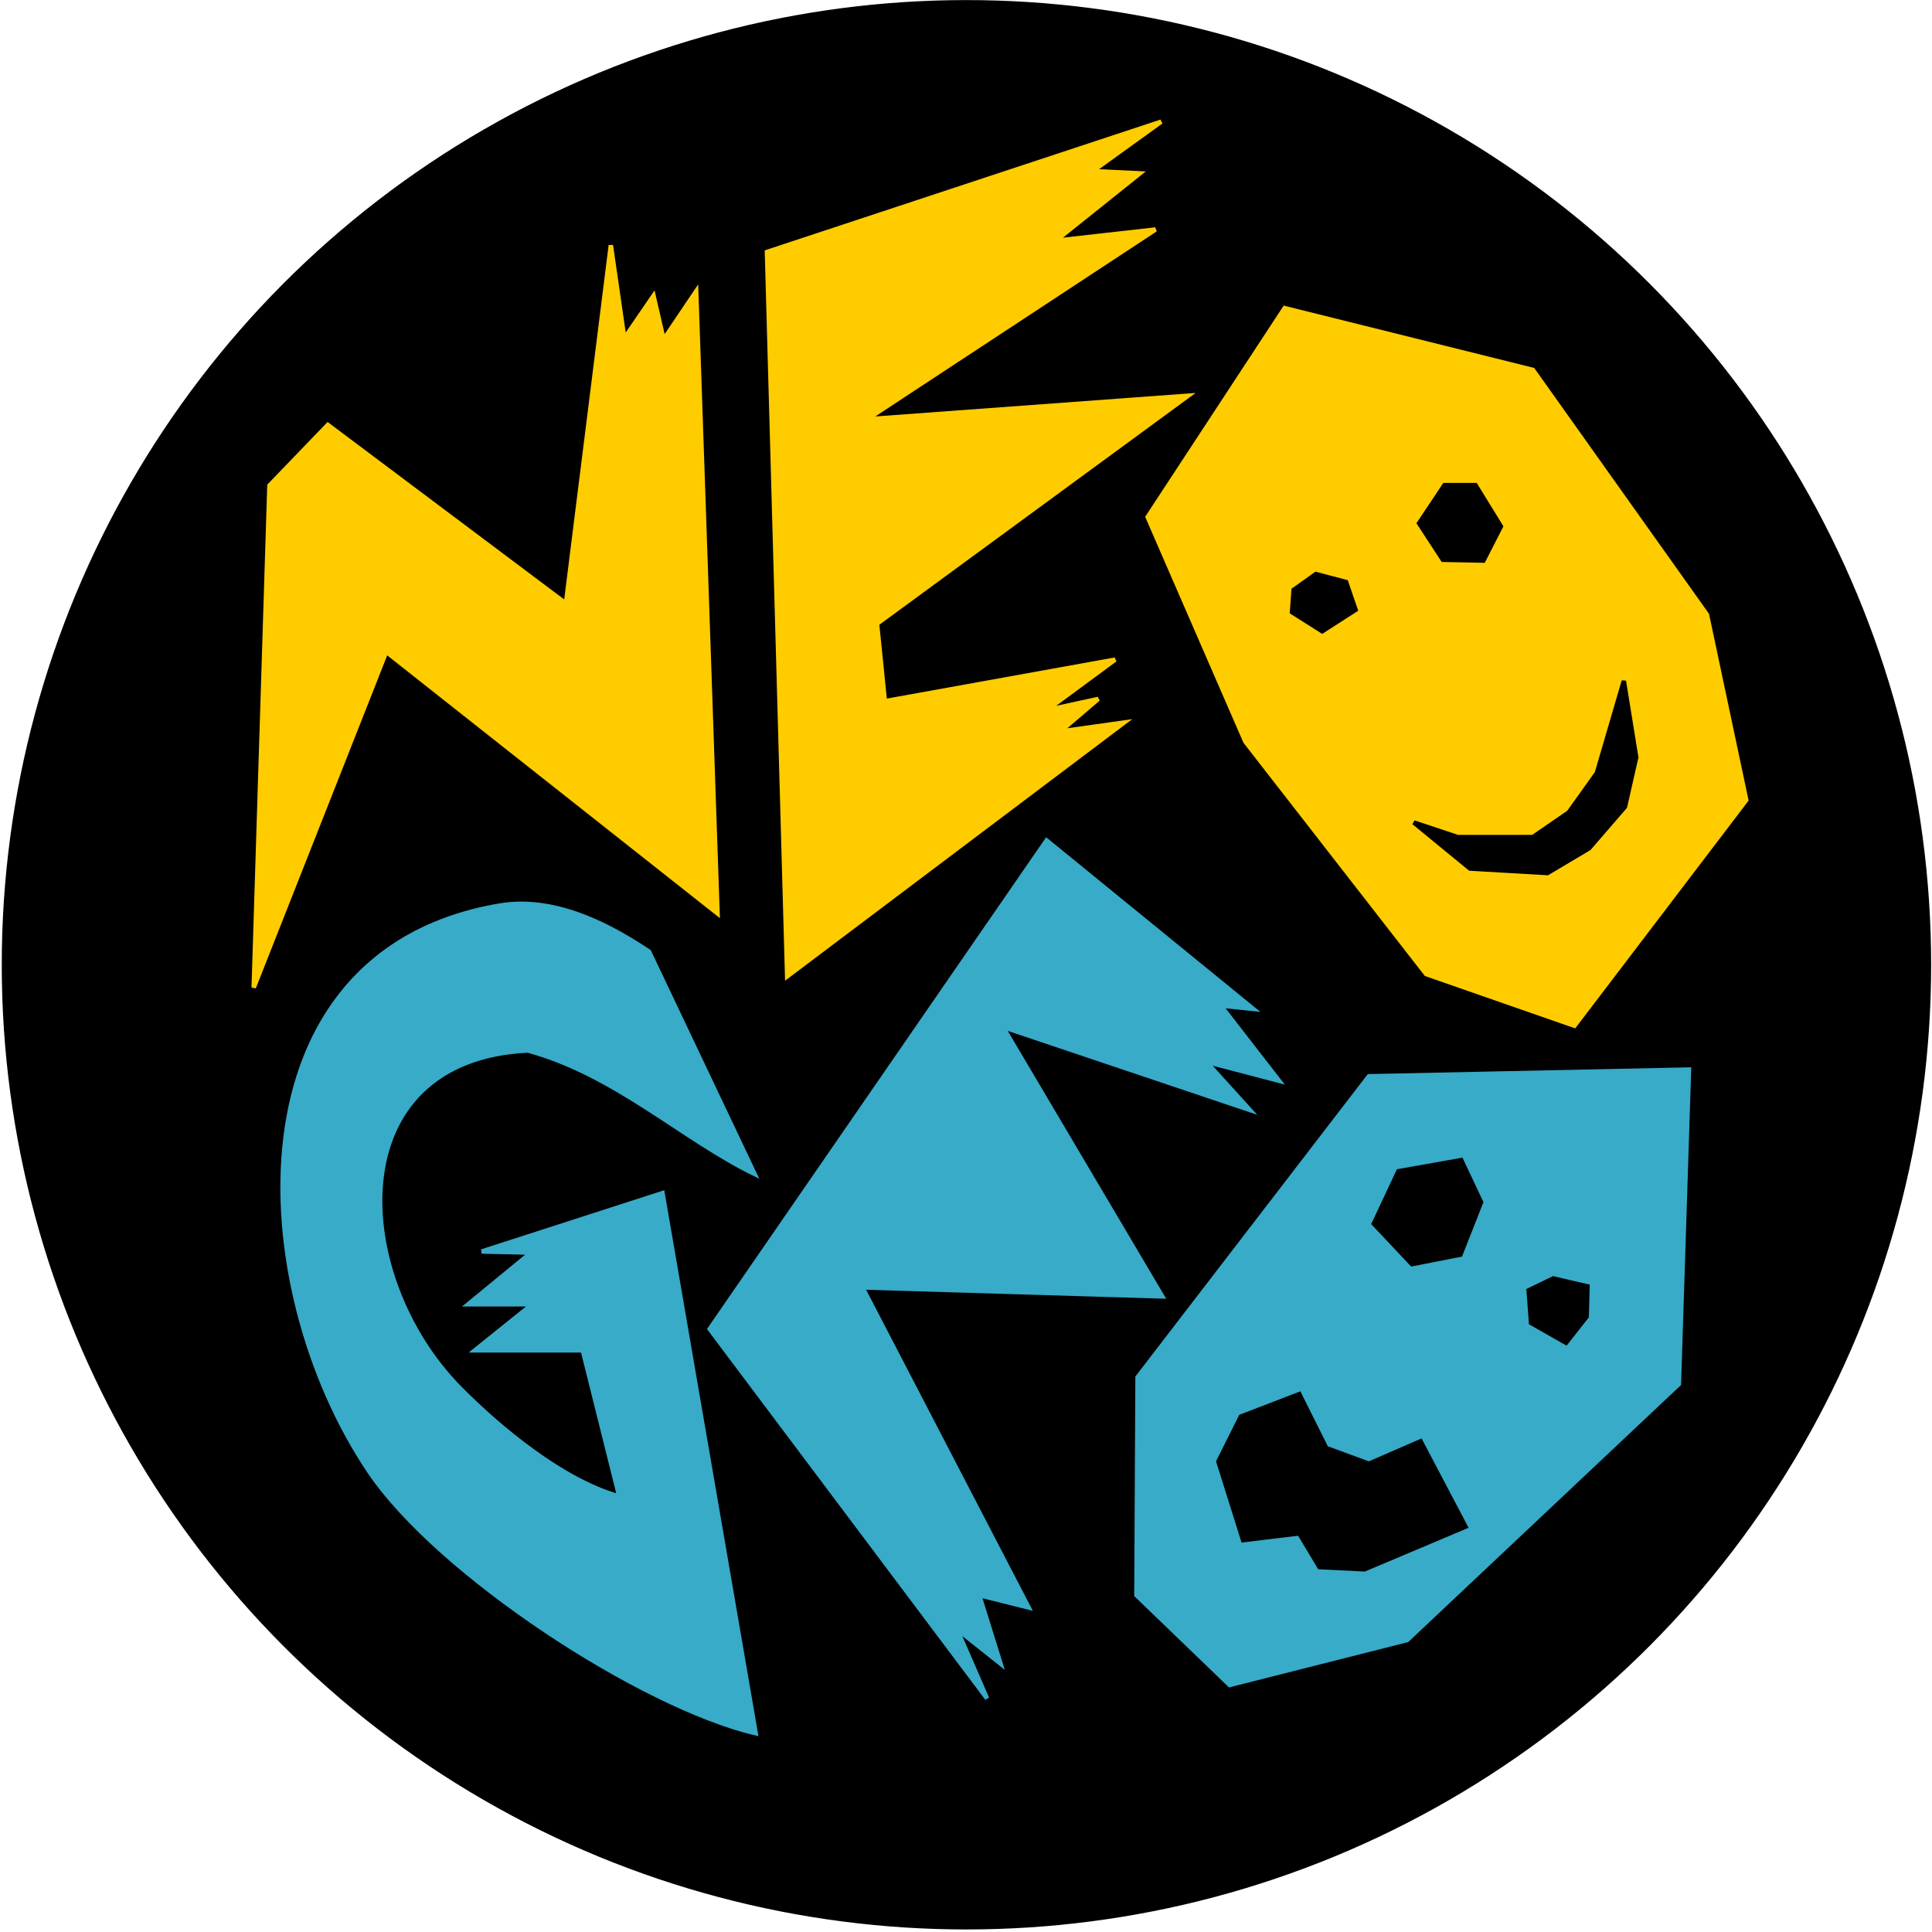<?xml version="1.0" encoding="UTF-8" standalone="no"?>
<svg
   version="1.1"
   viewBox="0 0 630 630"
   id="svg906"
   sodipodi:docname="feature.svg"
   inkscape:version="1.1.2 (0a00cf5339, 2022-02-04)"
   xmlns:inkscape="http://www.inkscape.org/namespaces/inkscape"
   xmlns:sodipodi="http://sodipodi.sourceforge.net/DTD/sodipodi-0.dtd"
   xmlns="http://www.w3.org/2000/svg"
   xmlns:svg="http://www.w3.org/2000/svg">
  <sodipodi:namedview
     id="namedview908"
     pagecolor="#505050"
     bordercolor="#eeeeee"
     borderopacity="1"
     inkscape:pageshadow="0"
     inkscape:pageopacity="0"
     inkscape:pagecheckerboard="0"
     showgrid="false"
     inkscape:zoom="0.93492064"
     inkscape:cx="297.35144"
     inkscape:cy="495.2292"
     inkscape:window-width="5100"
     inkscape:window-height="1391"
     inkscape:window-x="0"
     inkscape:window-y="29"
     inkscape:window-maximized="1"
     inkscape:current-layer="svg906" />
  <defs
     id="defs900">
    <linearGradient
       id="right-dark"
       x1="-.01"
       x2="645.8"
       y1="-.067"
       y2="-.067"
       gradientTransform="matrix(3.469 0 0 .982 -38.621 -.475)"
       gradientUnits="userSpaceOnUse">
      <stop
         stop-color="#68cafb"
         offset="0"
         id="stop890" />
      <stop
         stop-color="#00274f"
         offset="1"
         id="stop892" />
    </linearGradient>
    <linearGradient
       id="left-dark"
       x1="-.01"
       x2="645.8"
       y1="-.067"
       y2="-.067"
       gradientTransform="matrix(3.469 0 0 .982 -38.621 -.475)"
       gradientUnits="userSpaceOnUse">
      <stop
         stop-color="#00274f"
         offset="0"
         id="stop895" />
      <stop
         stop-color="#68cafb"
         offset="1"
         id="stop897" />
    </linearGradient>
  </defs>
  <circle
     style="fill:#000000;fill-opacity:1;stroke:#000000;stroke-width:1.45;stroke-opacity:1"
     id="path5565"
     cx="315.145"
     cy="314.599"
     r="313.849" />
  <path
     style="fill:#ffcc00;fill-rule:evenodd;stroke:#ffcc00;stroke-width:1.45px;stroke-linecap:butt;stroke-linejoin:miter;stroke-opacity:1"
     d="M 82.734,322.036 125.947,212.538 233.979,297.866 227.021,94.984 216.401,110.731 213.105,96.449 203.584,110.365 199.189,79.969 184.541,196.791 106.904,138.563 87.861,158.339 Z"
     id="path5537"
     inkscape:connector-curvature="0" />
  <path
     style="fill:#ffcc00;fill-rule:evenodd;stroke:#ffcc00;stroke-width:1.45px;stroke-linecap:butt;stroke-linejoin:miter;stroke-opacity:1"
     d="m 418.917,100.477 -44.678,68.115 31.86,73.242 58.96,75.806 48.34,16.846 56.03,-73.609 -12.817,-60.425 -56.763,-79.834 z"
     id="path5545"
     inkscape:connector-curvature="0" />
  <path
     style="fill:#ffcc00;fill-rule:evenodd;stroke:#ffcc00;stroke-width:1.45px;stroke-linecap:butt;stroke-linejoin:miter;stroke-opacity:1"
     d="m 256.685,318.374 109.864,-82.764 -20.874,2.93 12.451,-10.62 -16.846,3.662 22.339,-16.48 -75.074,13.55 -2.563,-25.269 101.441,-74.341 -104.737,7.69 94.117,-61.89 -32.593,3.662 27.466,-21.973 -15.381,-0.732 22.339,-16.113 -128.541,42.481 z"
     id="path5539"
     inkscape:connector-curvature="0" />
  <path
     style="fill:#37abc8;fill-rule:evenodd;stroke:#37abc8;stroke-width:1.45px;stroke-linecap:butt;stroke-linejoin:miter;stroke-opacity:1"
     d="m 231.416,433.364 90.454,120.484 -9.888,-22.705 14.282,11.353 -6.958,-22.339 16.113,4.028 -54.199,-104.37 97.779,2.93 -52.002,-87.891 80.567,27.1 -14.282,-15.747 23.804,6.226 -19.043,-24.536 10.62,1.099 -67.383,-54.932 z"
     id="path5541"
     inkscape:connector-curvature="0" />
  <path
     style="fill:#000000;fill-rule:evenodd;stroke:#000000;stroke-width:1.45px;stroke-linecap:butt;stroke-linejoin:miter;stroke-opacity:1"
     d="m 461.031,268.203 14.282,4.761 h 24.536 l 11.719,-8.057 9.155,-12.817 8.789,-30.029 4.028,24.902 -3.662,16.113 -11.719,13.55 -13.55,8.057 -25.269,-1.465 z"
     id="path5543"
     inkscape:connector-curvature="0" />
  <path
     style="fill:#37abc8;fill-rule:evenodd;stroke:#37abc8;stroke-width:1.45px;stroke-linecap:butt;stroke-linejoin:miter;stroke-opacity:1"
     d="m 370.577,520.156 30.396,29.297 57.862,-14.649 88.623,-83.496 3.296,-102.539 -104.37,2.197 -75.44,98.145 z"
     id="path5547"
     inkscape:connector-curvature="0" />
  <path
     style="fill:#37abc8;fill-rule:evenodd;stroke:#37abc8;stroke-width:1.45px;stroke-linecap:butt;stroke-linejoin:miter;stroke-opacity:1"
     d="m 211.64,310.317 c -10.826,-7.229 -29.624,-18.258 -48.706,-15.015 -88.968,15.122 -83.004,124.499 -42.481,184.571 22.467,33.305 88.662,76.547 125.977,85.327 l -30.396,-176.148 -58.96,19.043 16.113,0.366 -20.508,16.846 h 20.874 l -18.677,15.015 h 35.156 l 12.085,48.34 -0.366,-0.732 c -18.672,-5.301 -39.183,-22.521 -51.661,-35.119 -36.265,-36.616 -39.902,-107.268 21.998,-110.267 28.509,7.752 50.493,28.865 73.975,40.283 z"
     id="path5551"
     inkscape:connector-curvature="0"
     sodipodi:nodetypes="cssccccccccccsccc" />
  <path
     style="fill:#000000;fill-rule:evenodd;stroke:#000000;stroke-width:1.45px;stroke-linecap:butt;stroke-linejoin:miter;stroke-opacity:1"
     d="m 432.466,472.183 13.916,5.127 16.846,-7.324 14.648,27.832 -32.959,13.916 -14.648,-0.732 -6.592,-10.986 -18.311,2.197 -8.057,-25.635 7.324,-14.649 19.043,-7.324 z"
     id="path5555"
     inkscape:connector-curvature="0" />
  <path
     style="fill:#000000;fill-rule:evenodd;stroke:#000000;stroke-width:1.45px;stroke-linecap:butt;stroke-linejoin:miter;stroke-opacity:1"
     d="m 460.417,412.223 15.796,-3.107 6.733,-17.091 -6.474,-13.724 -20.457,3.625 -8.028,17.091 z"
     id="path5557"
     inkscape:connector-curvature="0" />
  <path
     style="fill:#000000;fill-rule:evenodd;stroke:#000000;stroke-width:1.45px;stroke-linecap:butt;stroke-linejoin:miter;stroke-opacity:1"
     d="m 421.315,199.624 9.84,6.215 10.876,-6.992 -3.107,-9.063 -9.84,-2.589 -7.251,5.179 z"
     id="path5559"
     inkscape:connector-curvature="0" />
  <path
     style="fill:#000000;fill-rule:evenodd;stroke:#000000;stroke-width:1.45px;stroke-linecap:butt;stroke-linejoin:miter;stroke-opacity:1"
     d="m 462.747,170.622 8.286,-12.43 h 10.099 l 8.286,13.465 -5.697,11.135 -13.207,-0.259 z"
     id="path5561"
     inkscape:connector-curvature="0" />
  <path
     style="fill:#000000;fill-rule:evenodd;stroke:#000000;stroke-width:1.45px;stroke-linecap:butt;stroke-linejoin:miter;stroke-opacity:1"
     d="m 498.483,420.769 8.028,-3.884 11.135,2.589 -0.259,9.84 -6.733,8.545 -11.394,-6.474 z"
     id="path5563"
     inkscape:connector-curvature="0" />
</svg>
